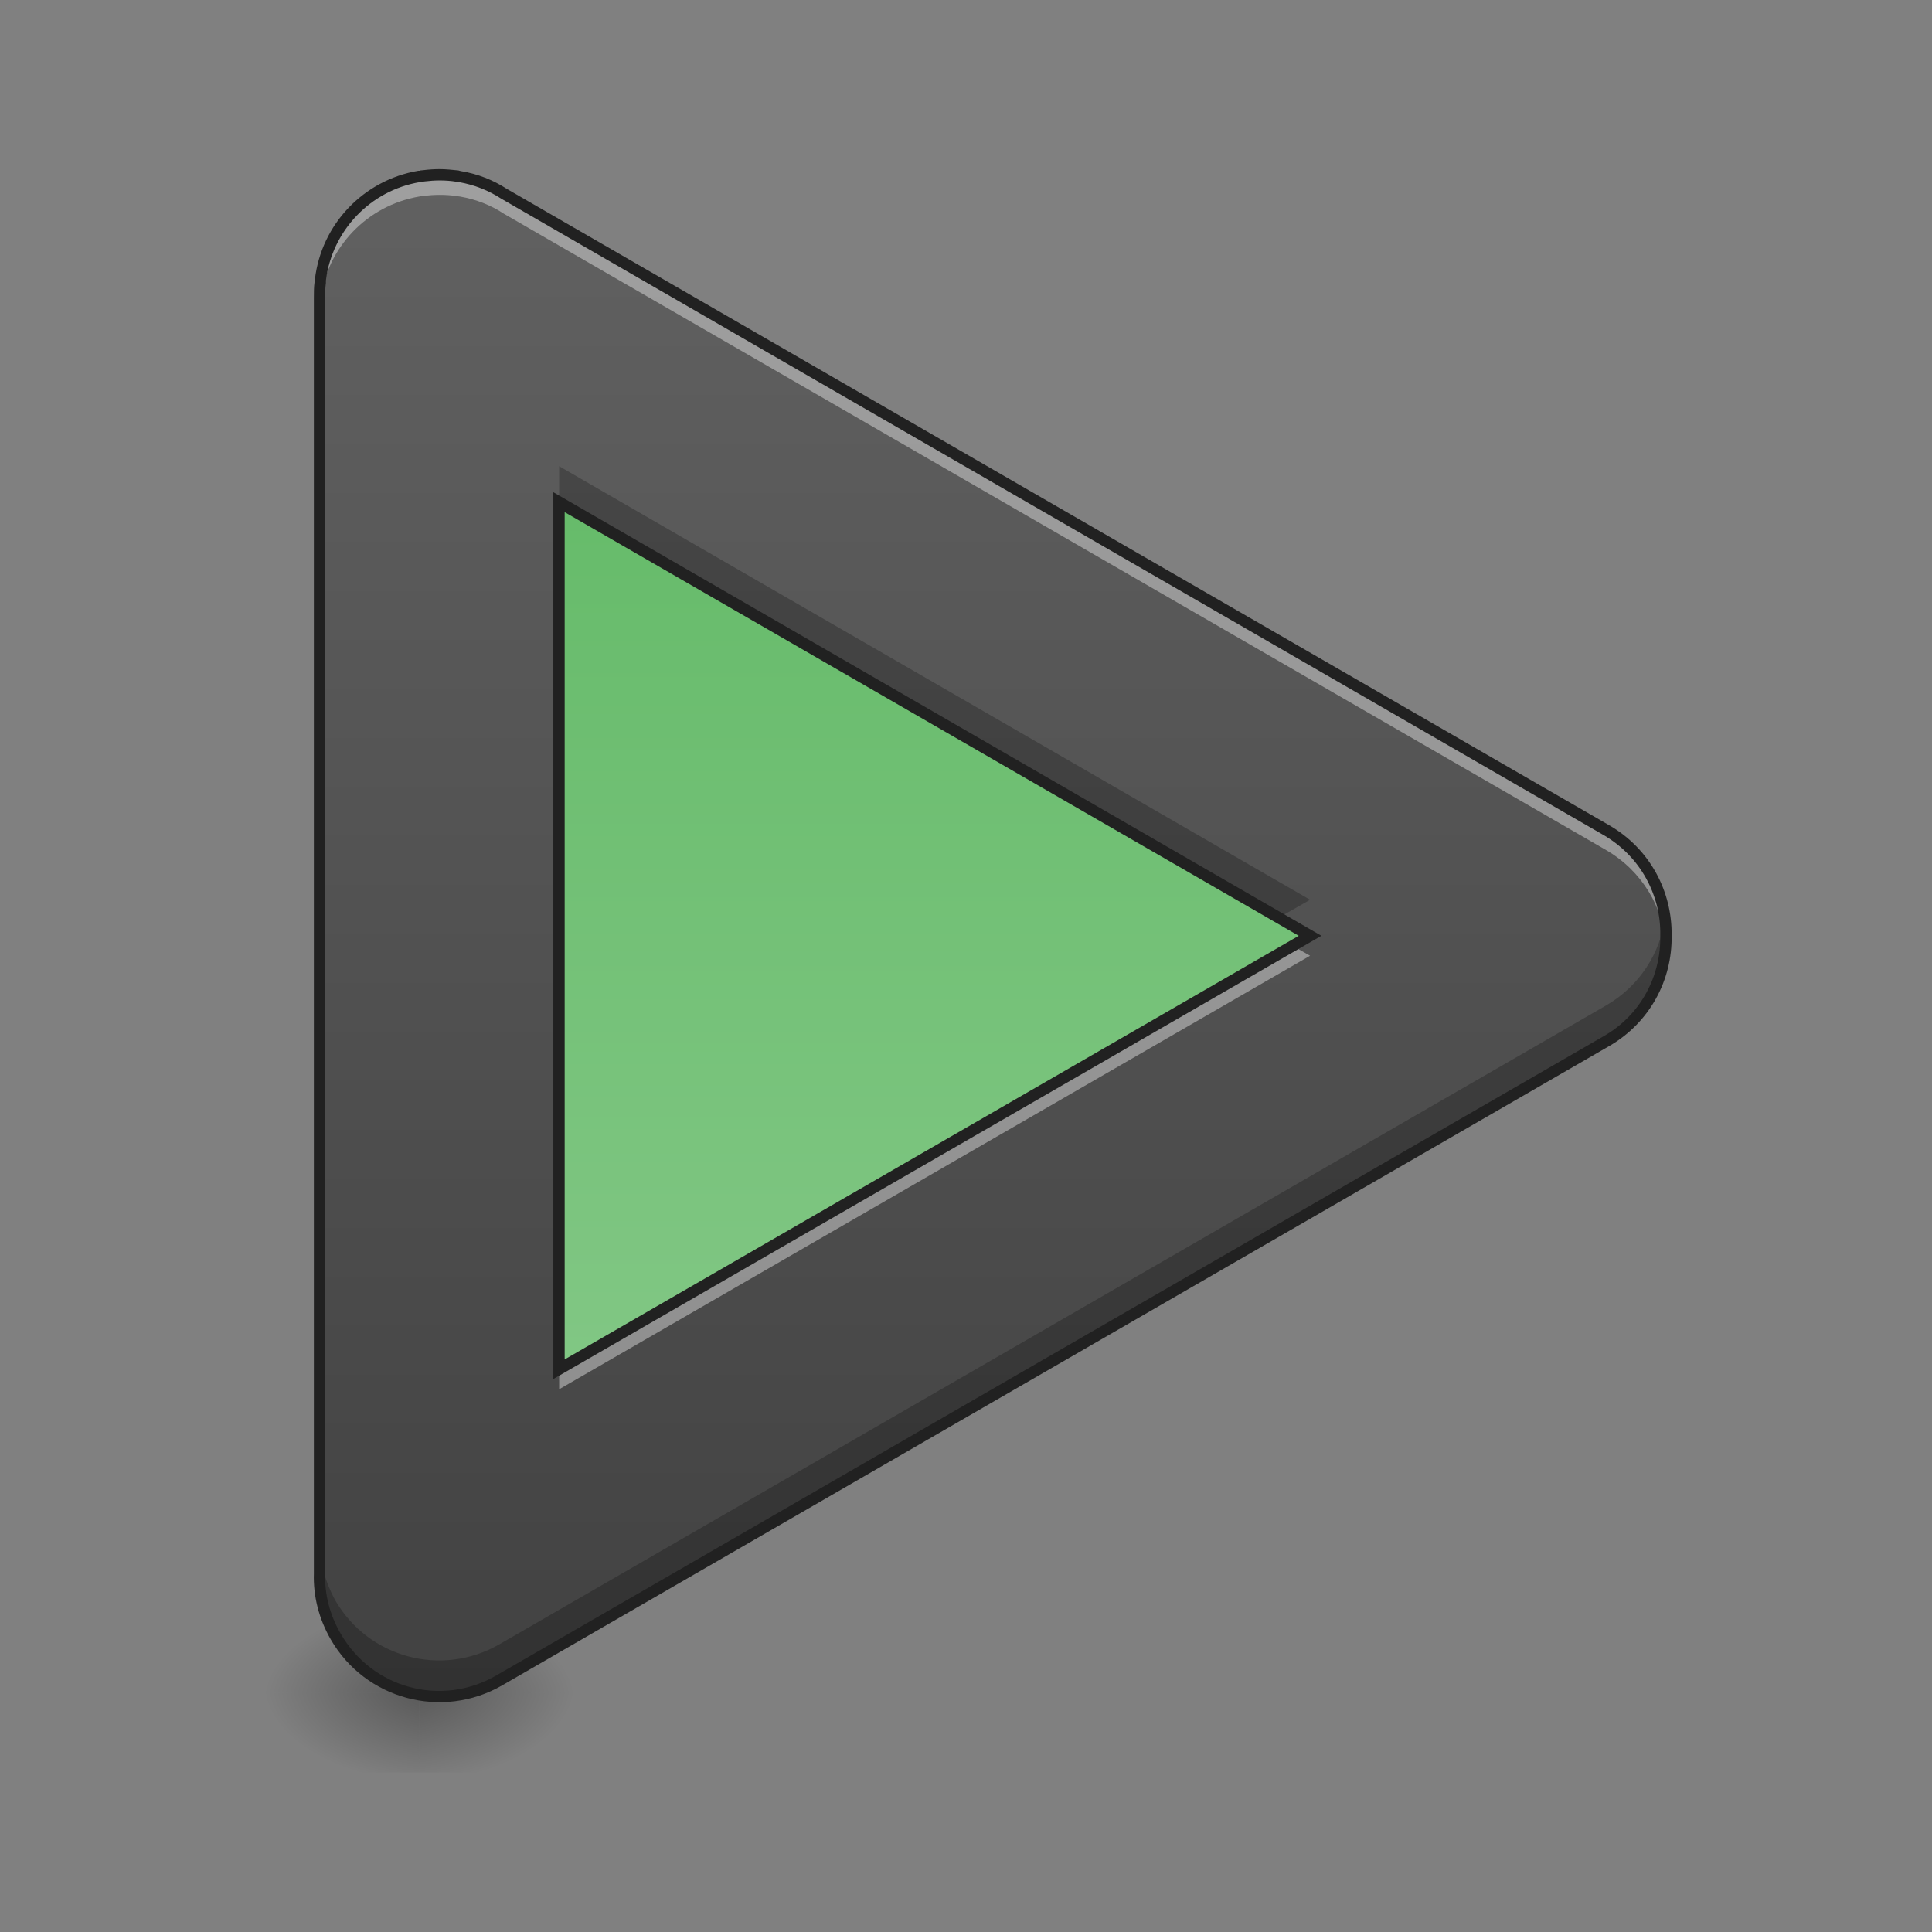 <?xml version="1.0" encoding="UTF-8"?>
<svg xmlns="http://www.w3.org/2000/svg" xmlns:xlink="http://www.w3.org/1999/xlink" width="22pt" height="22pt" viewBox="0 0 22 22" version="1.1">
<rect x="0" y="0" width="22" height="22" fill="#808080" stroke="none"/>
<defs>
<radialGradient id="radial0" gradientUnits="userSpaceOnUse" cx="450.909" cy="189.579" fx="450.909" fy="189.579" r="21.167" gradientTransform="matrix(0,-0.054,-0.097,-0,22.878,43.722)">
<stop offset="0" style="stop-color:rgb(0%,0%,0%);stop-opacity:0.314;"/>
<stop offset="0.222" style="stop-color:rgb(0%,0%,0%);stop-opacity:0.275;"/>
<stop offset="1" style="stop-color:rgb(0%,0%,0%);stop-opacity:0;"/>
</radialGradient>
<radialGradient id="radial1" gradientUnits="userSpaceOnUse" cx="450.909" cy="189.579" fx="450.909" fy="189.579" r="21.167" gradientTransform="matrix(-0,0.054,0.097,0,-13.327,-5.175)">
<stop offset="0" style="stop-color:rgb(0%,0%,0%);stop-opacity:0.314;"/>
<stop offset="0.222" style="stop-color:rgb(0%,0%,0%);stop-opacity:0.275;"/>
<stop offset="1" style="stop-color:rgb(0%,0%,0%);stop-opacity:0;"/>
</radialGradient>
<radialGradient id="radial2" gradientUnits="userSpaceOnUse" cx="450.909" cy="189.579" fx="450.909" fy="189.579" r="21.167" gradientTransform="matrix(-0,-0.054,0.097,-0,-13.327,43.722)">
<stop offset="0" style="stop-color:rgb(0%,0%,0%);stop-opacity:0.314;"/>
<stop offset="0.222" style="stop-color:rgb(0%,0%,0%);stop-opacity:0.275;"/>
<stop offset="1" style="stop-color:rgb(0%,0%,0%);stop-opacity:0;"/>
</radialGradient>
<radialGradient id="radial3" gradientUnits="userSpaceOnUse" cx="450.909" cy="189.579" fx="450.909" fy="189.579" r="21.167" gradientTransform="matrix(0,0.054,-0.097,0,22.878,-5.175)">
<stop offset="0" style="stop-color:rgb(0%,0%,0%);stop-opacity:0.314;"/>
<stop offset="0.222" style="stop-color:rgb(0%,0%,0%);stop-opacity:0.275;"/>
<stop offset="1" style="stop-color:rgb(0%,0%,0%);stop-opacity:0;"/>
</radialGradient>
<linearGradient id="linear0" gradientUnits="userSpaceOnUse" x1="190.5" y1="-84" x2="190.5" y2="148.833" gradientTransform="matrix(0.043,0,0,0.043,0,9.239)">
<stop offset="0" style="stop-color:rgb(40%,73.333%,41.569%);stop-opacity:1;"/>
<stop offset="1" style="stop-color:rgb(50.588%,78.039%,51.765%);stop-opacity:1;"/>
</linearGradient>
<linearGradient id="linear1" gradientUnits="userSpaceOnUse" x1="254" y1="233.5" x2="254" y2="-168.667" gradientTransform="matrix(0.043,0,0,0.043,0,9.239)">
<stop offset="0" style="stop-color:rgb(25.882%,25.882%,25.882%);stop-opacity:1;"/>
<stop offset="1" style="stop-color:rgb(38.039%,38.039%,38.039%);stop-opacity:1;"/>
</linearGradient>
</defs>
<g id="surface1">
<path style=" stroke:none;fill-rule:nonzero;fill:url(#radial0);" d="M 4.773 19.273 L 6.594 19.273 L 6.594 18.363 L 4.773 18.363 Z M 4.773 19.273 "/>
<path style=" stroke:none;fill-rule:nonzero;fill:url(#radial1);" d="M 4.773 19.273 L 2.957 19.273 L 2.957 20.184 L 4.773 20.184 Z M 4.773 19.273 "/>
<path style=" stroke:none;fill-rule:nonzero;fill:url(#radial2);" d="M 4.773 19.273 L 2.957 19.273 L 2.957 18.363 L 4.773 18.363 Z M 4.773 19.273 "/>
<path style=" stroke:none;fill-rule:nonzero;fill:url(#radial3);" d="M 4.773 19.273 L 6.594 19.273 L 6.594 20.184 L 4.773 20.184 Z M 4.773 19.273 "/>
<path style=" stroke:none;fill-rule:nonzero;fill:url(#linear0);" d="M 5.008 1.992 C 4.945 1.992 4.887 1.996 4.828 2.004 C 4.82 2.004 4.809 2.004 4.801 2.008 C 4.797 2.008 4.789 2.008 4.785 2.008 C 4.781 2.008 4.777 2.008 4.773 2.012 C 4.18 2.109 3.723 2.59 3.648 3.188 C 3.648 3.199 3.645 3.207 3.645 3.215 C 3.641 3.273 3.637 3.332 3.637 3.391 L 3.637 17.91 C 3.637 17.91 3.637 17.914 3.637 17.918 C 3.633 18.16 3.691 18.41 3.82 18.637 C 4.199 19.289 5.031 19.512 5.688 19.137 L 18.289 11.859 C 18.734 11.602 18.98 11.133 18.973 10.656 C 18.98 10.176 18.734 9.707 18.289 9.453 L 5.738 2.207 C 5.59 2.109 5.422 2.043 5.238 2.012 C 5.227 2.008 5.219 2.008 5.207 2.008 C 5.141 1.996 5.074 1.992 5.008 1.992 Z M 5.008 1.992 "/>
<path style=" stroke:none;fill-rule:nonzero;fill:url(#linear1);" d="M 5.008 1.992 C 4.945 1.992 4.887 1.996 4.828 2.004 C 4.82 2.004 4.809 2.004 4.801 2.008 C 4.797 2.008 4.789 2.008 4.785 2.008 C 4.781 2.008 4.777 2.008 4.773 2.012 C 4.18 2.109 3.723 2.59 3.648 3.188 C 3.648 3.199 3.645 3.207 3.645 3.215 C 3.641 3.273 3.637 3.332 3.637 3.391 L 3.637 17.91 C 3.637 17.91 3.637 17.914 3.637 17.918 C 3.633 18.16 3.691 18.41 3.82 18.637 C 4.199 19.289 5.031 19.512 5.688 19.137 L 18.289 11.859 C 18.734 11.602 18.98 11.133 18.973 10.656 C 18.98 10.176 18.734 9.707 18.289 9.453 L 5.738 2.207 C 5.59 2.109 5.422 2.043 5.238 2.012 C 5.227 2.008 5.219 2.008 5.207 2.008 C 5.141 1.996 5.074 1.992 5.008 1.992 Z M 6.367 5.719 L 14.918 10.656 L 6.367 15.59 Z M 6.367 5.719 "/>
<path style=" stroke:none;fill-rule:nonzero;fill:rgb(100%,100%,100%);fill-opacity:0.392;" d="M 5.008 1.992 C 4.945 1.992 4.887 1.996 4.828 2.004 C 4.82 2.004 4.809 2.004 4.801 2.008 C 4.797 2.008 4.789 2.008 4.785 2.008 C 4.781 2.008 4.777 2.008 4.773 2.012 C 4.18 2.109 3.723 2.59 3.648 3.188 C 3.648 3.199 3.645 3.207 3.645 3.215 C 3.641 3.273 3.637 3.332 3.637 3.391 L 3.637 3.559 C 3.641 3.52 3.641 3.484 3.645 3.445 C 3.645 3.434 3.648 3.426 3.648 3.418 C 3.723 2.816 4.18 2.34 4.773 2.238 C 4.777 2.238 4.781 2.238 4.785 2.234 C 4.789 2.234 4.797 2.234 4.801 2.234 C 4.809 2.23 4.82 2.23 4.828 2.23 C 4.887 2.223 4.945 2.219 5.008 2.219 C 5.074 2.219 5.141 2.223 5.207 2.234 C 5.219 2.234 5.227 2.238 5.238 2.238 C 5.422 2.27 5.59 2.336 5.738 2.434 L 18.289 9.68 C 18.699 9.918 18.941 10.332 18.969 10.77 C 18.973 10.73 18.973 10.691 18.973 10.656 C 18.98 10.176 18.734 9.707 18.289 9.453 L 5.738 2.207 C 5.59 2.109 5.422 2.043 5.238 2.012 C 5.227 2.008 5.219 2.008 5.207 2.008 C 5.141 1.996 5.074 1.992 5.008 1.992 Z M 14.719 10.77 L 6.367 15.59 L 6.367 15.82 L 14.918 10.883 Z M 3.637 17.93 C 3.637 17.945 3.637 17.961 3.637 17.977 Z M 3.637 17.93 "/>
<path style=" stroke:none;fill-rule:nonzero;fill:rgb(0%,0%,0%);fill-opacity:0.235;" d="M 3.637 3.332 C 3.637 3.352 3.637 3.371 3.637 3.391 Z M 6.367 5.309 L 6.367 5.719 L 14.562 10.449 L 14.918 10.246 Z M 18.961 10.449 C 18.906 10.852 18.672 11.227 18.289 11.449 L 5.688 18.723 C 5.031 19.102 4.199 18.879 3.82 18.227 C 3.703 18.016 3.641 17.789 3.637 17.566 L 3.637 17.91 C 3.637 17.91 3.637 17.914 3.637 17.918 C 3.633 18.16 3.691 18.41 3.82 18.637 C 4.199 19.289 5.031 19.512 5.688 19.137 L 18.289 11.859 C 18.734 11.602 18.98 11.133 18.973 10.656 C 18.973 10.586 18.969 10.516 18.961 10.449 Z M 3.637 17.5 L 3.637 17.52 C 3.637 17.516 3.637 17.512 3.637 17.508 C 3.637 17.504 3.637 17.5 3.637 17.5 Z M 3.637 17.5 "/>
<path style=" stroke:none;fill-rule:nonzero;fill:rgb(12.941%,12.941%,12.941%);fill-opacity:1;" d="M 5.008 1.926 C 4.945 1.926 4.883 1.93 4.82 1.938 C 4.809 1.938 4.801 1.941 4.789 1.941 C 4.785 1.941 4.781 1.945 4.777 1.945 C 4.773 1.945 4.766 1.945 4.762 1.945 C 4.141 2.051 3.66 2.551 3.586 3.18 C 3.582 3.191 3.582 3.199 3.582 3.211 C 3.574 3.27 3.574 3.332 3.574 3.391 L 3.574 17.91 C 3.574 17.914 3.574 17.914 3.574 17.918 C 3.566 18.172 3.629 18.43 3.766 18.668 C 4.16 19.352 5.035 19.586 5.719 19.191 L 18.32 11.914 C 18.789 11.645 19.043 11.156 19.035 10.656 C 19.043 10.152 18.789 9.664 18.32 9.395 L 5.773 2.152 C 5.617 2.051 5.441 1.98 5.25 1.949 C 5.238 1.945 5.227 1.945 5.219 1.941 C 5.148 1.934 5.078 1.926 5.008 1.926 Z M 5.008 2.055 C 5.07 2.055 5.133 2.059 5.199 2.07 C 5.207 2.07 5.219 2.074 5.227 2.074 C 5.402 2.105 5.562 2.168 5.707 2.262 L 18.258 9.508 C 18.684 9.754 18.914 10.199 18.906 10.652 L 18.906 10.656 C 18.914 11.113 18.684 11.559 18.258 11.801 L 5.652 19.078 C 5.027 19.441 4.238 19.227 3.879 18.602 C 3.754 18.387 3.695 18.152 3.703 17.918 C 3.703 17.914 3.703 17.91 3.703 17.91 L 3.703 3.387 C 3.703 3.332 3.703 3.277 3.711 3.223 C 3.711 3.215 3.711 3.207 3.711 3.195 C 3.781 2.625 4.219 2.168 4.781 2.074 C 4.789 2.074 4.793 2.074 4.797 2.07 C 4.801 2.07 4.805 2.07 4.809 2.07 C 4.816 2.07 4.828 2.066 4.836 2.066 C 4.895 2.059 4.949 2.055 5.008 2.055 Z M 6.301 5.605 L 6.301 15.703 L 15.047 10.656 Z M 6.43 5.832 L 14.789 10.656 L 6.43 15.48 Z M 6.43 5.832 "/>
</g>
</svg>
